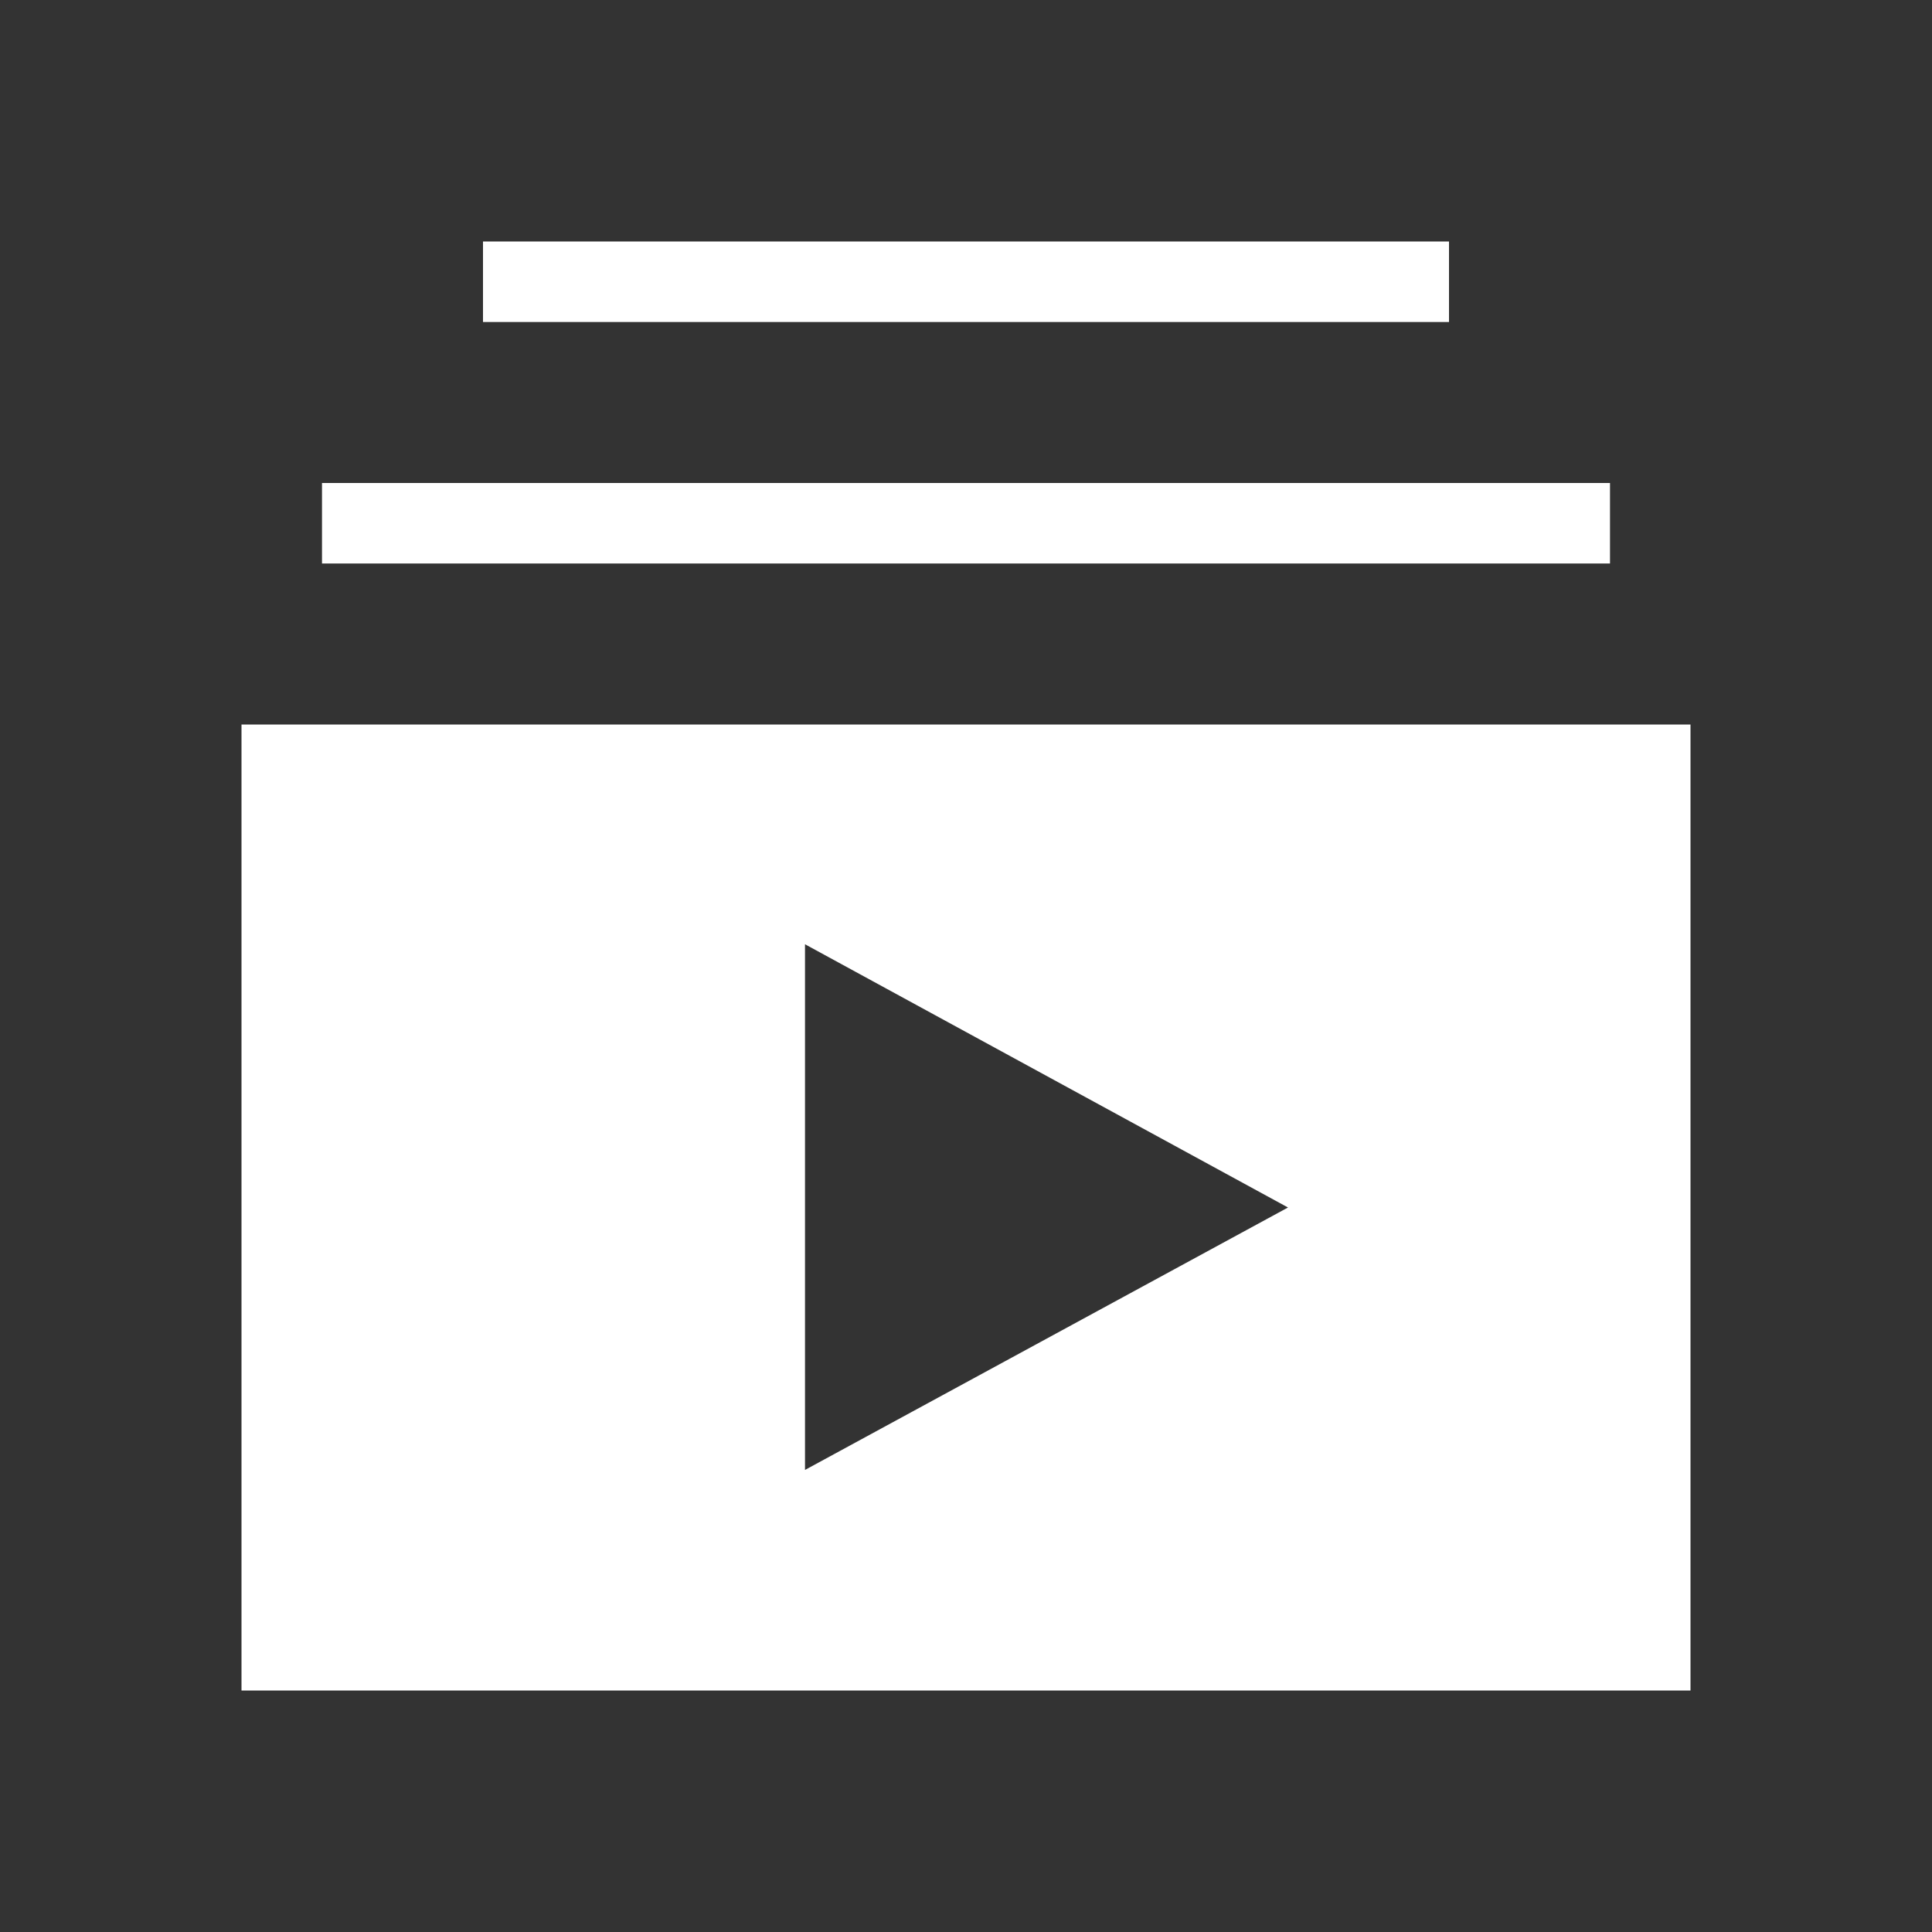<svg width="24" height="24" viewBox="0 0 24 24" fill="none" xmlns="http://www.w3.org/2000/svg">
<rect x="0" y="0" width="24" height="24" fill="#333333" stroke="none"/>
<g clip-path="url(#clip0_119_1577)">
<path fill-rule="evenodd" clip-rule="evenodd" d="M4 7H20V6H4V7ZM6 3H18V4H6V3Z" fill="white"/>
<path fill-rule="evenodd" clip-rule="evenodd" d="M21 21H3V9H21V21ZM10 11.73L16 15L10 18.26V11.73Z" fill="white"/>
</g>
<defs>
<clipPath id="clip0_119_1577">
<rect width="24" height="24" fill="white"/>
</clipPath>
</defs>
</svg>

